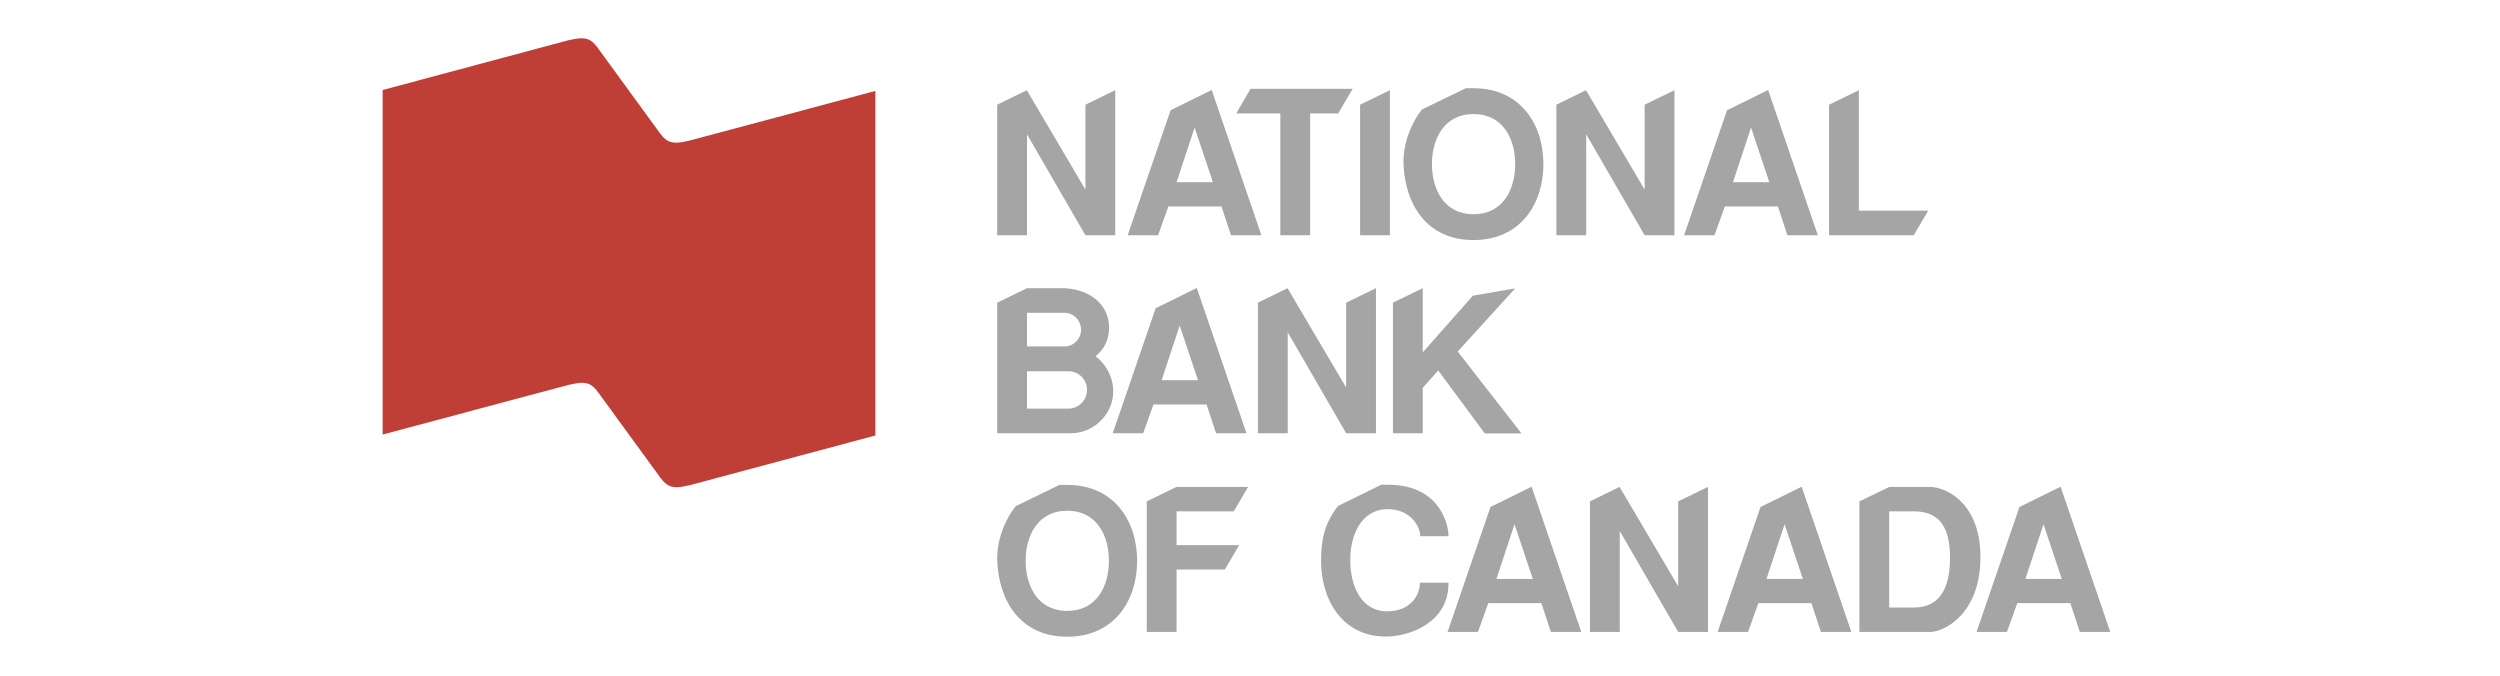 <svg width="196" height="53" viewBox="0 0 196 53" fill="none" xmlns="http://www.w3.org/2000/svg">
<path fill-rule="evenodd" clip-rule="evenodd" d="M30 34.068L44.542 30.182C45.208 30.035 45.689 29.924 46.17 30.108C46.541 30.257 46.837 30.664 47.095 31.034L51.572 37.175C51.831 37.546 52.128 37.951 52.497 38.1C52.978 38.285 53.46 38.173 54.126 38.026L68.63 34.14V7.129L54.089 11.014C53.423 11.163 52.942 11.274 52.461 11.089C52.09 10.941 51.795 10.534 51.536 10.164L47.058 4.022C46.8 3.652 46.503 3.245 46.134 3.097C45.652 2.912 45.172 3.023 44.505 3.171L30 7.056V34.068Z" fill="#BF3E36"/>
<path fill-rule="evenodd" clip-rule="evenodd" d="M85.097 14.862V8.209L87.434 7.072V18.446H85.097L80.517 10.531V18.446H78.18V8.209L80.501 7.072L85.097 14.862ZM102.714 18.446H100.377V8.895H96.919L98.041 6.963H106.049L104.911 8.895H102.714V18.446ZM108.969 18.446H106.632V8.209L108.969 7.072V18.446ZM128.94 14.862V8.209L131.278 7.072V18.446H128.94L124.359 10.531V18.446H122.021V8.209L124.343 7.072L128.94 14.862ZM143.397 18.446V8.209L145.736 7.072V16.514H151.173L150.035 18.446H143.397ZM83.29 22.594C85.035 22.594 86.921 23.59 86.952 25.647C86.952 26.613 86.609 27.331 85.892 27.939C86.624 28.452 87.294 29.526 87.279 30.727C87.247 32.55 85.674 34.015 83.851 33.969H78.18V23.732L80.517 22.594L83.29 22.594ZM83.508 27.159C83.845 27.144 84.163 26.999 84.395 26.755C84.627 26.511 84.756 26.186 84.755 25.849C84.755 25.148 84.21 24.557 83.508 24.526H80.517V27.159H83.508ZM83.851 32.034C84.629 31.988 85.222 31.334 85.222 30.555C85.222 29.791 84.614 29.152 83.851 29.106H80.517V32.034H83.851ZM87.238 33.967L90.603 24.167L93.829 22.578L97.724 33.967H95.341L94.593 31.708H90.433L89.623 33.967H87.238ZM92.488 25.522L91.071 29.806H93.922L92.488 25.522ZM105.539 30.383V23.73L107.876 22.594V33.967H105.539L100.957 26.052V33.967H98.62V23.73L100.941 22.594L105.539 30.383ZM111.544 30.399V33.967H109.206V23.73L111.544 22.594V27.625L115.471 23.185L118.788 22.609L114.286 27.563L119.287 33.983H116.405L112.758 29.044L111.544 30.399ZM83.667 49.92C79.99 49.92 78.308 47.099 78.183 43.968C78.122 42.223 78.915 40.556 79.632 39.684L83.06 38.016H83.667C87.344 38.016 89.151 40.836 89.151 43.968C89.151 47.099 87.344 49.92 83.667 49.92ZM86.939 43.968C86.939 41.989 85.988 40.041 83.667 40.041C81.361 40.041 80.41 42.005 80.41 43.968C80.41 45.931 81.36 47.894 83.667 47.894C85.988 47.894 86.939 45.947 86.939 43.968ZM89.905 49.546V39.309L92.242 38.173H97.851L96.729 40.088H92.242V42.738H97.15L96.028 44.654H92.242V49.546H89.905ZM111.316 45.682H113.56V45.745C113.56 48.798 110.537 49.921 108.62 49.905C105.209 49.889 103.573 46.991 103.573 44C103.573 42.255 103.853 41.039 104.896 39.669L108.293 38.002H108.838C113.061 38.017 113.559 41.383 113.559 41.927V42.036H111.346V42.021C111.346 41.32 110.614 39.902 108.76 39.917C106.782 39.933 105.83 41.882 105.861 44C105.877 45.885 106.687 47.927 108.744 47.927C110.567 47.927 111.315 46.695 111.315 45.714L111.316 45.682ZM113.488 49.546L116.853 39.747L120.078 38.158L123.972 49.546H121.59L120.842 47.288H116.682L115.872 49.546H113.488ZM118.738 41.101L117.32 45.387H120.171L118.738 41.101ZM131.569 45.962V39.309L133.906 38.173V49.546H131.569L126.989 41.631V49.546H124.651V39.309L126.973 38.173L131.569 45.962ZM134.661 49.546L138.026 39.747L141.251 38.158L145.146 49.546H142.762L142.015 47.288H137.855L137.045 49.546H134.661ZM139.911 41.101L138.493 45.387H141.345L139.911 41.101ZM145.777 49.546V39.309L148.13 38.173H151.309C152.492 38.173 155.267 39.358 155.267 43.672C155.267 48.145 152.415 49.546 151.325 49.546H145.777ZM150.03 47.629C151.355 47.629 152.898 47.021 152.882 43.671C152.867 41.023 151.806 40.088 150.03 40.088H148.115V47.629H150.03ZM154.96 49.546L158.325 39.747L161.55 38.158L165.446 49.546H163.062L162.314 47.288H158.154L157.344 49.546H154.96ZM160.211 41.101L158.792 45.387H161.643L160.211 41.101ZM115.518 18.82C111.842 18.82 110.16 16 110.035 12.868C109.973 11.123 110.768 9.456 111.485 8.583L114.912 6.917H115.518C119.196 6.917 121.003 9.737 121.003 12.868C121.003 16 119.196 18.82 115.518 18.82ZM118.791 12.868C118.791 10.89 117.841 8.942 115.518 8.942C113.213 8.942 112.264 10.905 112.264 12.868C112.264 14.831 113.213 16.795 115.518 16.795C117.84 16.795 118.791 14.846 118.791 12.868ZM88.408 18.446L91.773 8.646L94.998 7.056L98.894 18.445H96.51L95.762 16.186H91.602L90.792 18.445L88.408 18.446ZM93.658 10.002L92.241 14.286H95.092L93.658 10.002ZM132.033 18.446L135.398 8.646L138.622 7.056L142.518 18.445H140.134L139.386 16.186H135.226L134.416 18.445L132.033 18.446ZM137.283 10.002L135.864 14.286H138.715L137.283 10.002Z" fill="#A5A5A5"/>
</svg>
